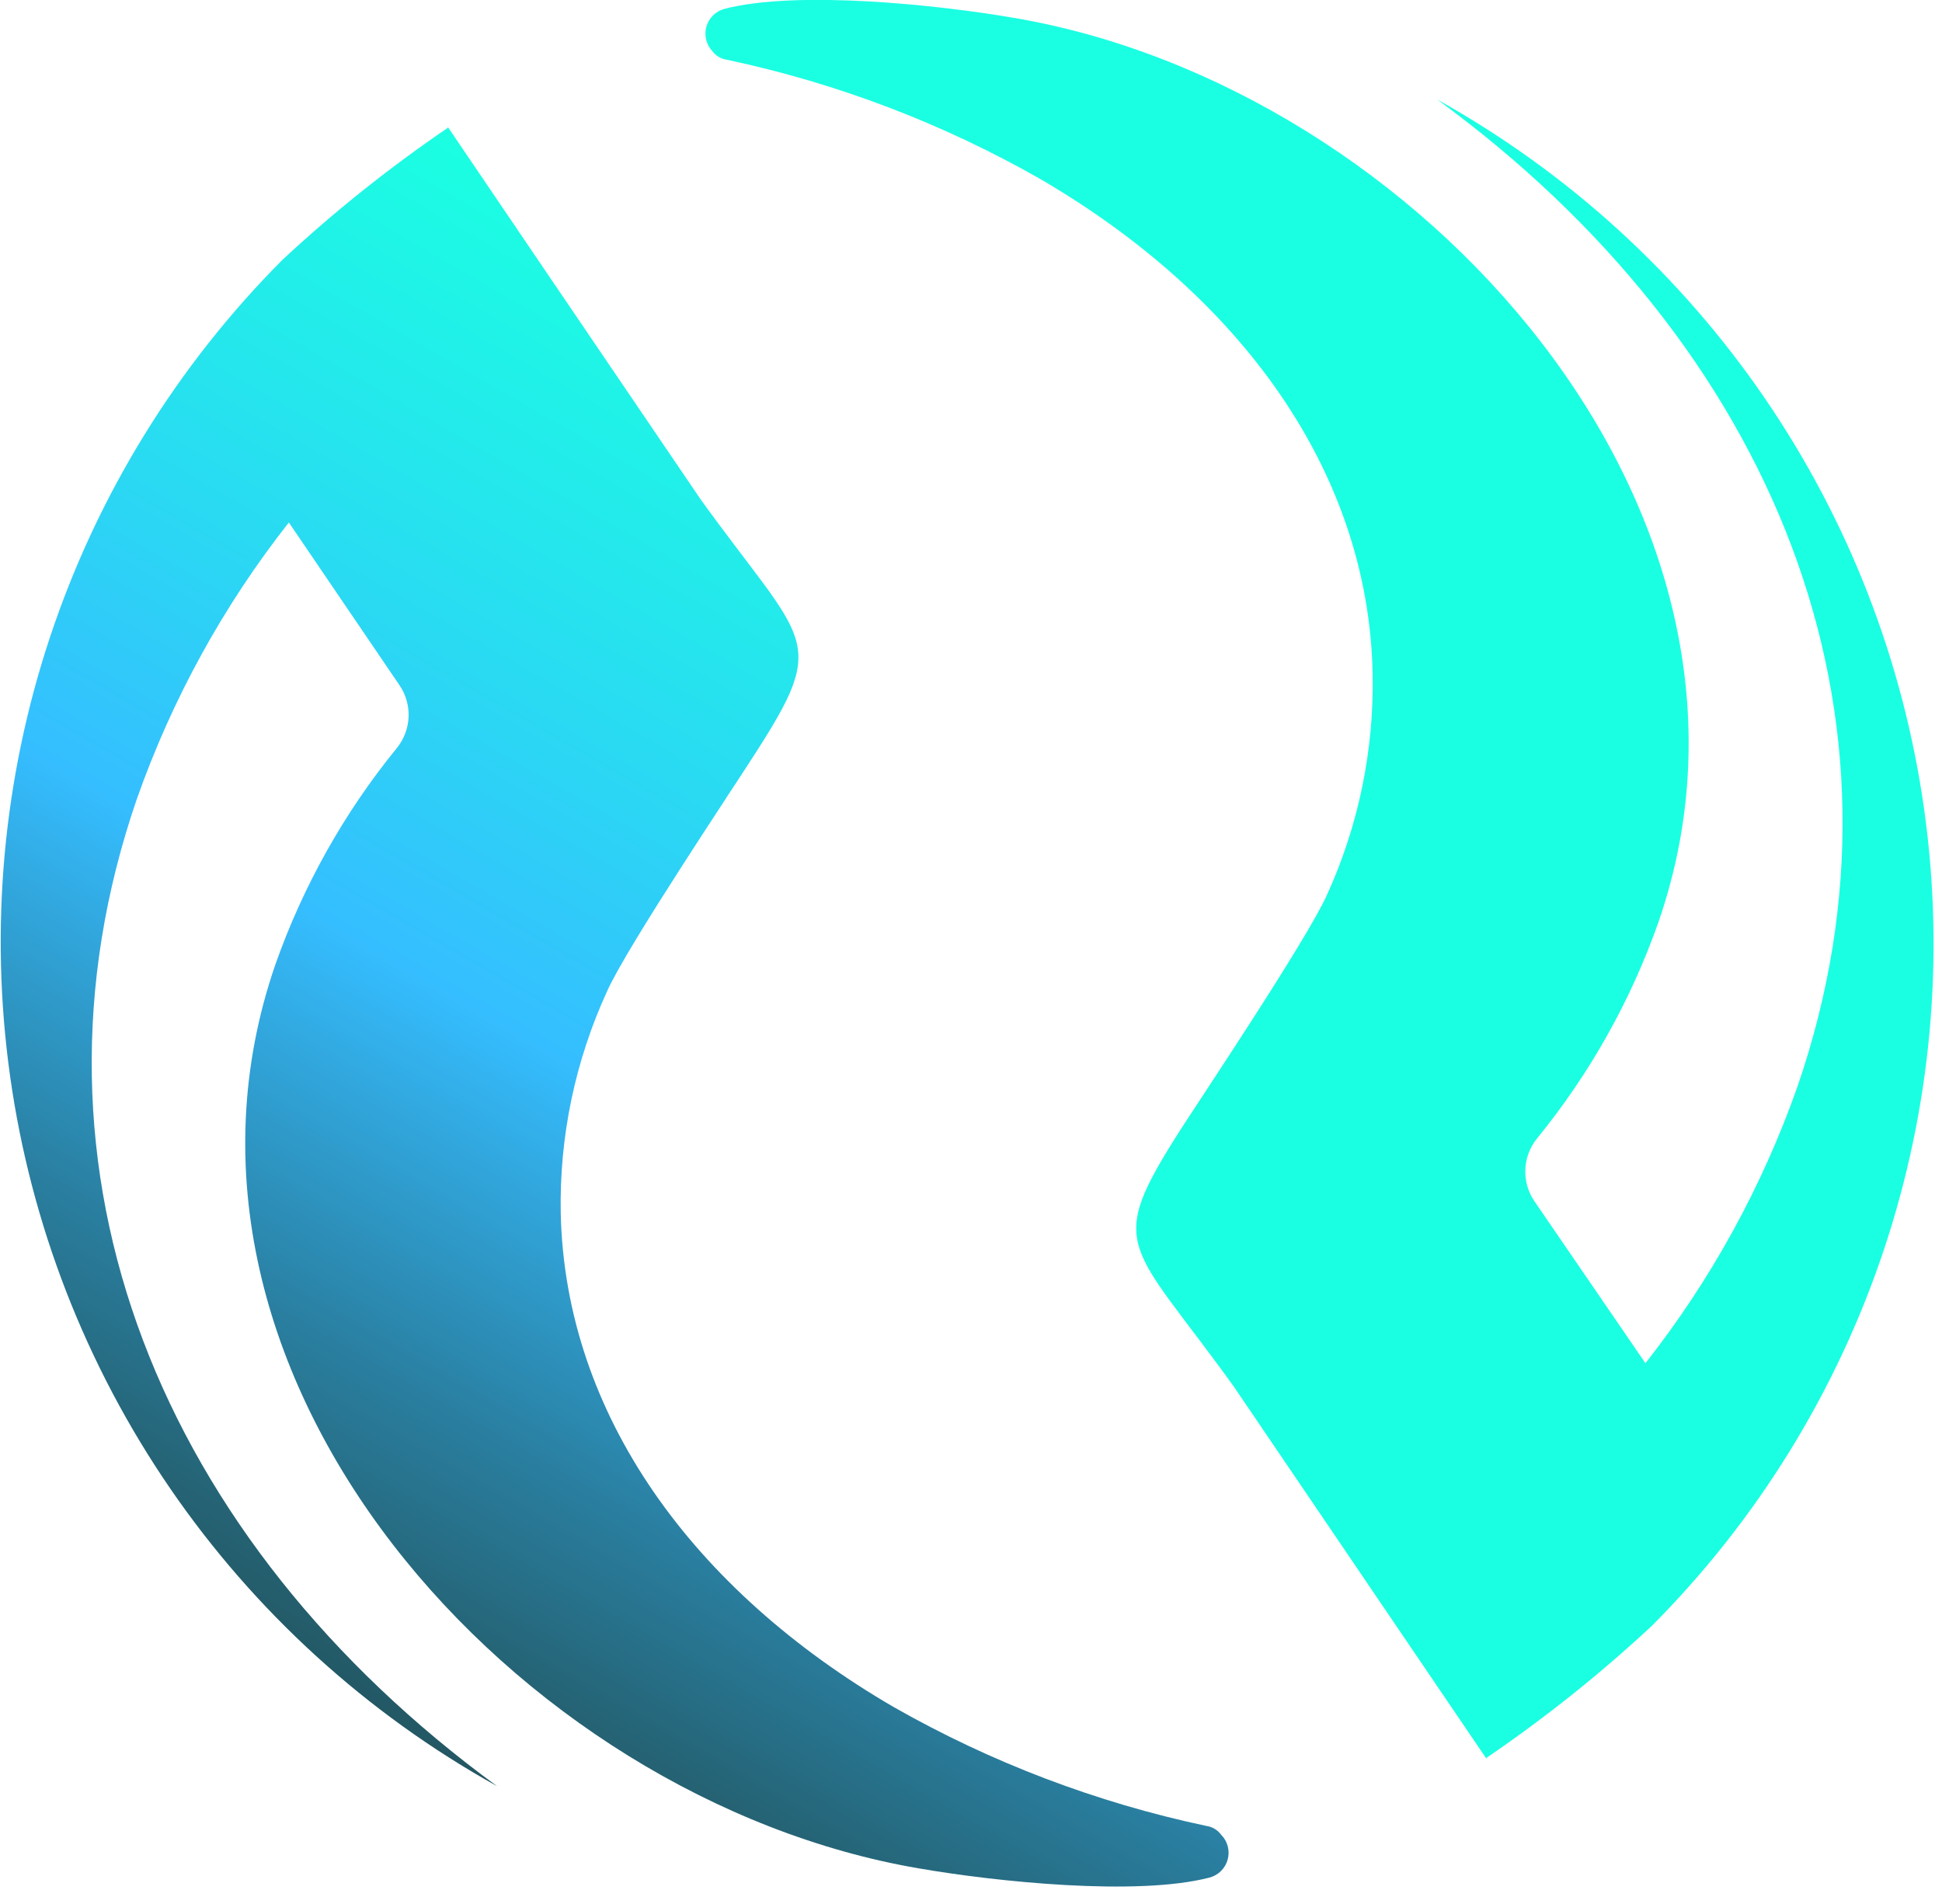 <svg width="103" height="101" viewBox="0 0 103 101" fill="none" xmlns="http://www.w3.org/2000/svg">
<path opacity="0.95" d="M64.76 97.3C64.667 97.175 64.55 97.07 64.416 96.992C64.282 96.912 64.134 96.861 63.98 96.84C58.158 95.605 52.562 93.476 47.39 90.53C36.77 84.35 29.98 75.04 29.74 64.35C29.663 60.288 30.504 56.262 32.2 52.57C33.27 50.17 39.07 41.52 40.03 40C44.03 33.8 42.71 34.19 37.15 26.47L29.1 14.62L23.75 6.73V6.78C20.653 8.888 17.722 11.228 14.98 13.78C9.39 19.391 5.176 26.222 2.67 33.736C0.164 41.249 -0.566 49.242 0.537 57.085C1.639 64.929 4.545 72.41 9.025 78.942C13.506 85.473 19.439 90.877 26.36 94.73C8.57 81.73 0.45 62.13 7.26 42.37C9.126 37.075 11.848 32.122 15.32 27.71L21.18 36.33C21.522 36.826 21.694 37.42 21.671 38.022C21.647 38.624 21.429 39.202 21.05 39.67C18.252 43.102 16.07 46.993 14.6 51.17C7.1 72.91 27.35 95.43 48.72 99.09C52.82 99.8 60.29 100.58 64.15 99.58C64.382 99.519 64.593 99.397 64.762 99.228C64.932 99.059 65.054 98.848 65.116 98.617C65.178 98.385 65.177 98.142 65.115 97.911C65.052 97.679 64.93 97.469 64.76 97.3V97.3Z" fill="url(#paint0_linear)"/>
<path opacity="0.95" d="M37.78 2.71C37.873 2.835 37.99 2.94 38.124 3.019C38.258 3.098 38.406 3.149 38.56 3.17C44.382 4.407 49.977 6.536 55.15 9.48C65.77 15.66 72.56 24.97 72.8 35.66C72.892 39.718 72.069 43.744 70.39 47.44C69.32 49.84 63.52 58.49 62.55 60.01C58.61 66.21 59.88 65.82 65.44 73.54L73.49 85.4L78.84 93.28V93.23C81.936 91.122 84.868 88.782 87.61 86.23C93.2 80.619 97.414 73.788 99.92 66.274C102.426 58.761 103.156 50.768 102.053 42.925C100.951 35.081 98.045 27.6 93.565 21.068C89.084 14.537 83.151 9.133 76.23 5.28C94.02 18.28 102.14 37.88 95.33 57.64C93.464 62.935 90.742 67.888 87.27 72.3L81.39 63.72C81.048 63.224 80.876 62.63 80.9 62.028C80.923 61.426 81.141 60.848 81.52 60.38C84.32 56.949 86.503 53.058 87.97 48.88C95.47 27.14 75.22 4.63 53.85 0.96C49.75 0.25 42.28 -0.53 38.42 0.47C38.194 0.531 37.987 0.65 37.82 0.814C37.653 0.979 37.532 1.184 37.467 1.409C37.403 1.635 37.398 1.873 37.453 2.101C37.507 2.329 37.62 2.539 37.78 2.71Z" fill="url(#paint1_linear)"/>
<defs>
<linearGradient id="paint0_linear" x1="19.17" y1="90.57" x2="56.62" y2="25.71" gradientUnits="userSpaceOnUse">
<stop stop-color="#174E5B"/>
<stop offset="0.07" stop-color="#195A6C"/>
<stop offset="0.21" stop-color="#1E779A"/>
<stop offset="0.4" stop-color="#27A7E3"/>
<stop offset="0.47" stop-color="#2ABAFF"/>
<stop offset="0.7" stop-color="#1DDAF0"/>
<stop offset="1" stop-color="#0EFFE0"/>
</linearGradient>
<linearGradient id="paint1_linear" x1="31450.2" y1="-230354" x2="36775.1" y2="-223913" gradientUnits="userSpaceOnUse">
<stop stop-color="#174E5B"/>
<stop offset="0.07" stop-color="#195A6C"/>
<stop offset="0.21" stop-color="#1E779A"/>
<stop offset="0.4" stop-color="#27A7E3"/>
<stop offset="0.47" stop-color="#2ABAFF"/>
<stop offset="0.7" stop-color="#1DDAF0"/>
<stop offset="1" stop-color="#0EFFE0"/>
</linearGradient>
</defs>
</svg>
